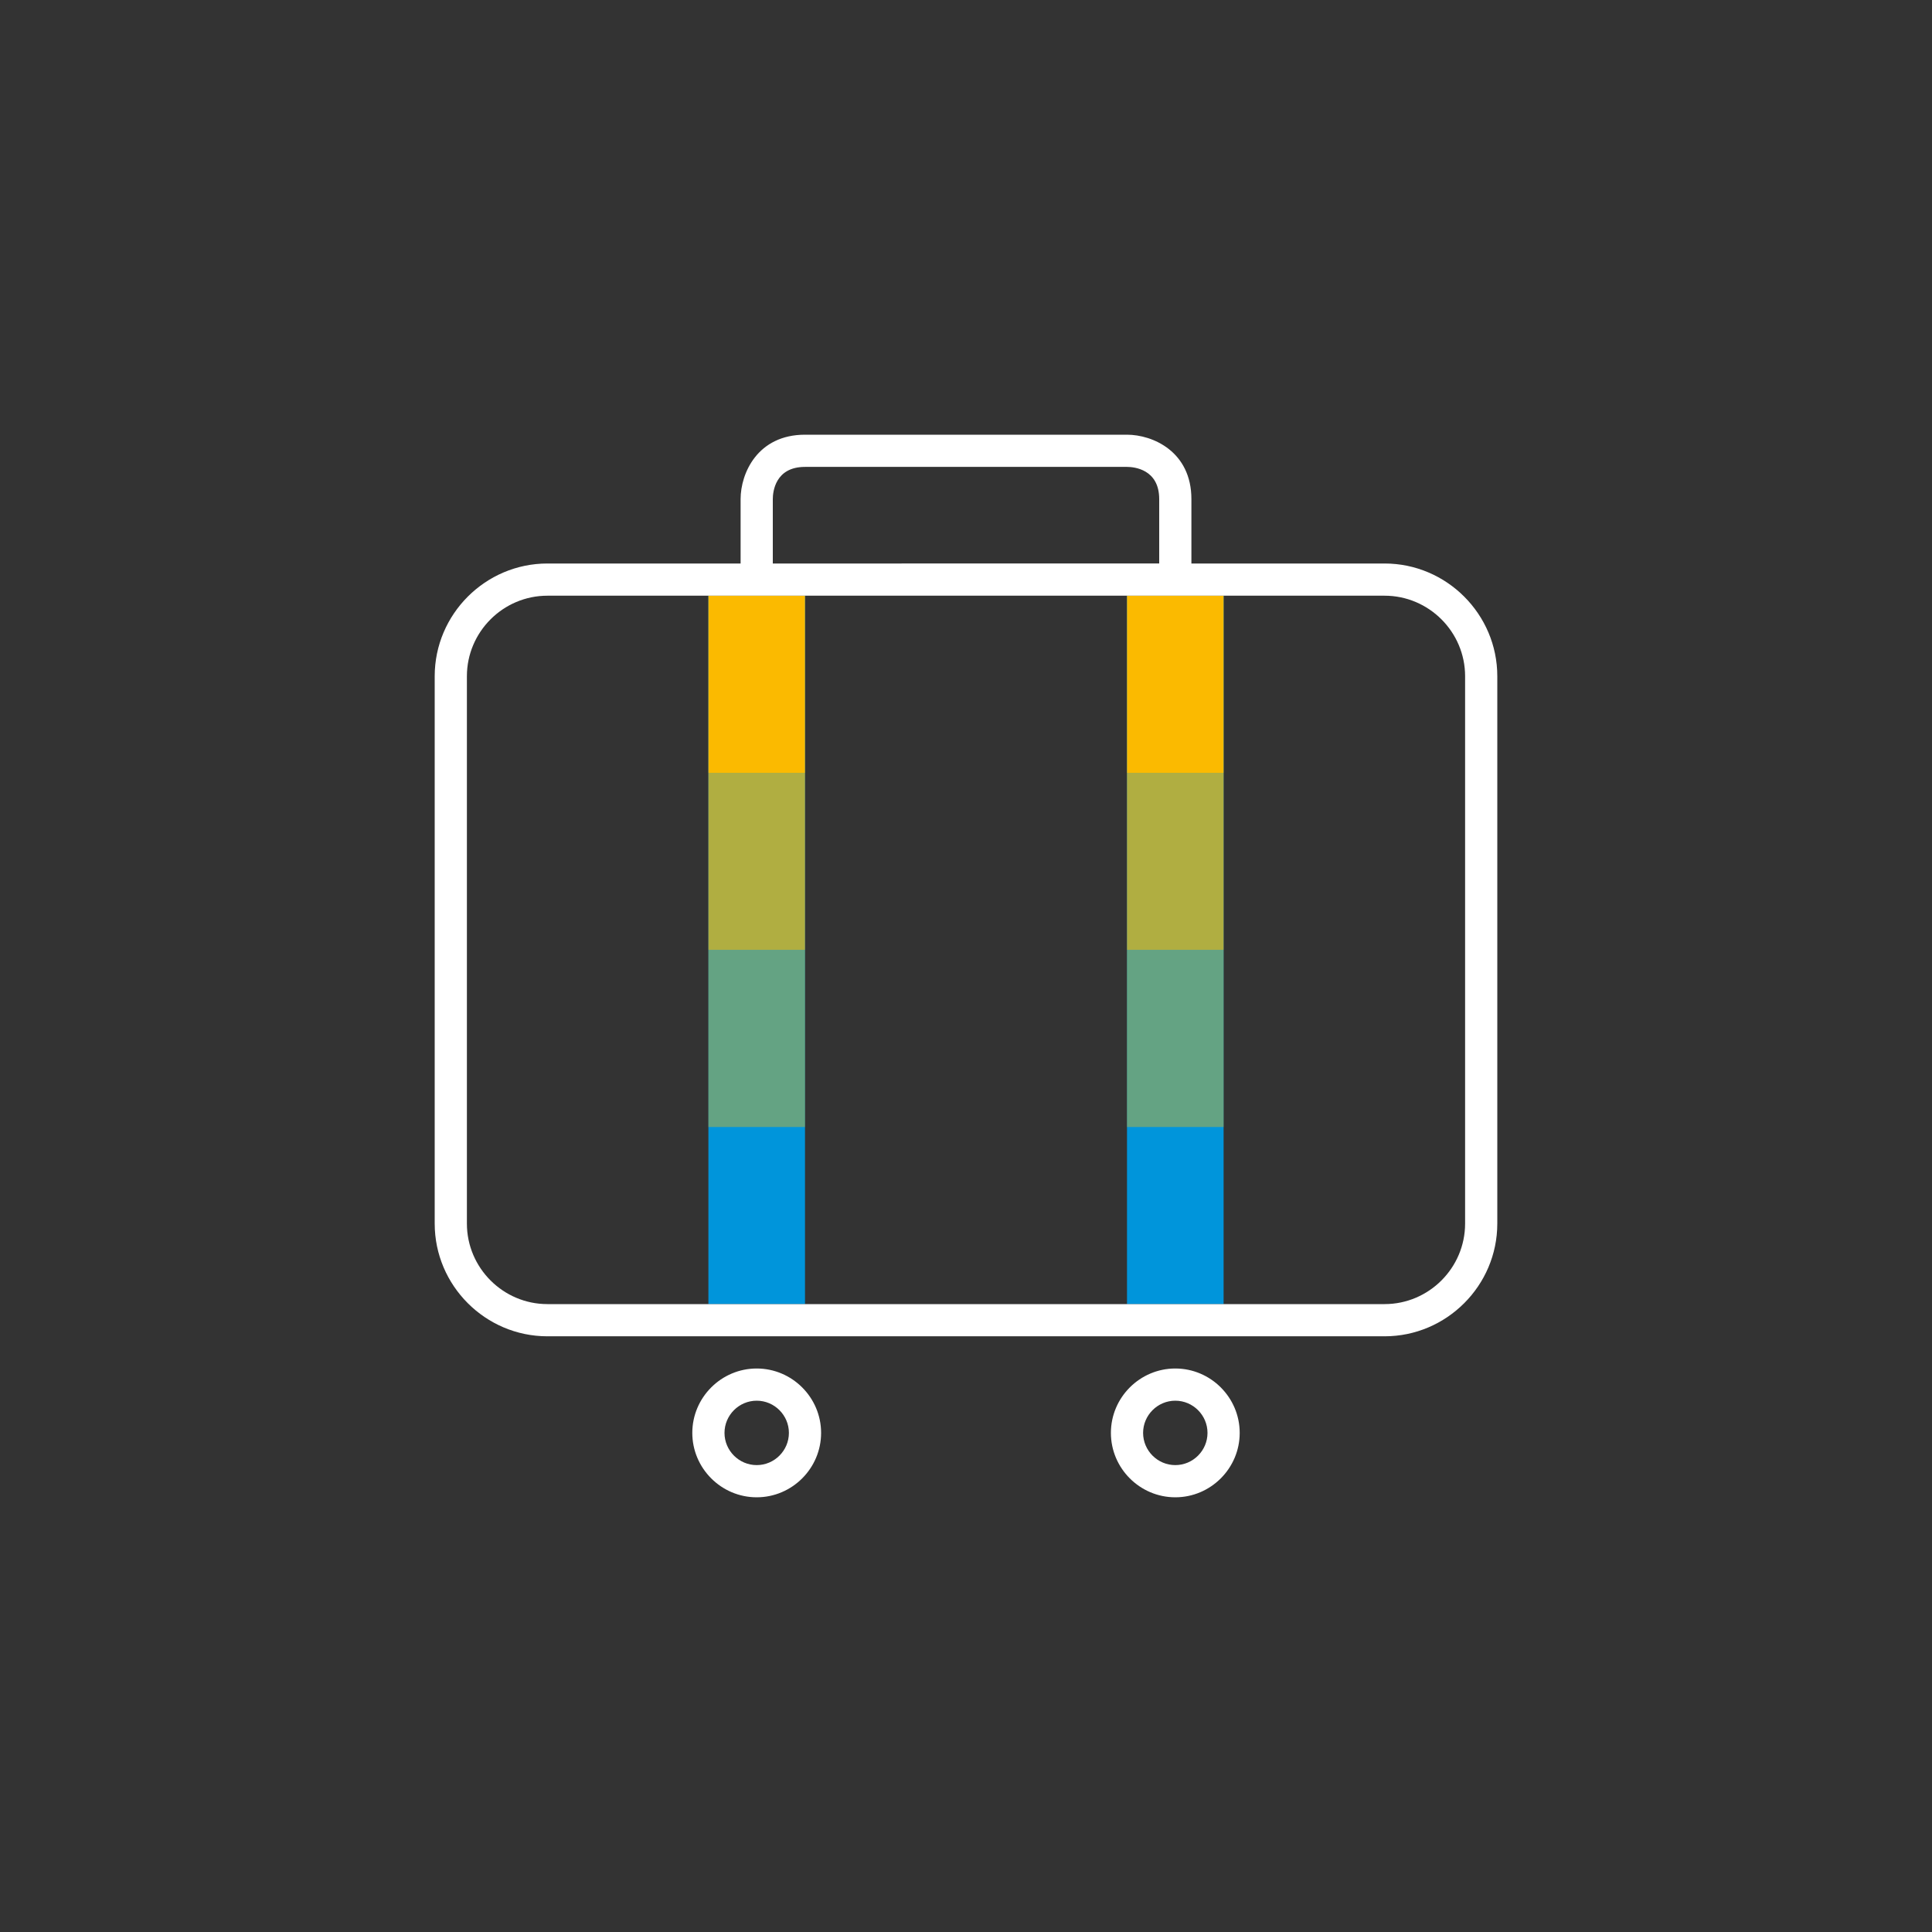 <?xml version="1.0" encoding="utf-8"?>
<!-- Generator: Adobe Illustrator 21.1.0, SVG Export Plug-In . SVG Version: 6.00 Build 0)  -->
<svg version="1.1" id="Pictograms" xmlns="http://www.w3.org/2000/svg" xmlns:xlink="http://www.w3.org/1999/xlink" x="0px" y="0px"
	 viewBox="0 0 240 240" style="enable-background:new 0 0 240 240;" xml:space="preserve">
<rect x="0" y="0" width="240" height="240" fill="#333333" stroke="none"/>
<style type="text/css">
	.st0{fill:#0095DB;}
	.st1{opacity:0.4;fill:#FBBA00;}
	.st2{opacity:0.7;fill:#FBBA00;}
	.st3{fill:#FBBA00;}
	.st4{fill:#FFFFFF;}
	.st5{fill:#AF1280;}
	.st6{fill:#EC6608;}
	.st7{fill:#76B82A;}
</style>
<g>
	<g>
		<rect x="88" y="74" class="st0" width="12" height="88"/>
		<g>
			<rect x="88" y="118" class="st1" width="12" height="22"/>
			<rect x="88" y="96" class="st2" width="12" height="22"/>
			<rect x="88" y="74" class="st3" width="12" height="22"/>
		</g>
	</g>
	<g>
		<rect x="140" y="74" class="st0" width="12" height="88"/>
		<g>
			<rect x="140" y="118" class="st1" width="12" height="22"/>
			<rect x="140" y="96" class="st2" width="12" height="22"/>
			<rect x="140" y="74" class="st3" width="12" height="22"/>
		</g>
	</g>
	<path class="st4" d="M96,62c0-0.9,0.3-4,4-4h40c0.9,0,4,0.3,4,4v8H96V62z M182,152c0,5.5-4.5,10-10,10H68c-5.5,0-10-4.5-10-10V84
		c0-5.5,4.5-10,10-10h104c5.5,0,10,4.5,10,10V152z M172,70h-24v-8c0-5.9-4.8-8-8-8h-40c-5.9,0-8,4.8-8,8v8H68c-7.7,0-14,6.3-14,14
		v68c0,7.7,6.3,14,14,14h104c7.7,0,14-6.3,14-14V84C186,76.3,179.7,70,172,70z M94,170c-4.4,0-8,3.6-8,8s3.6,8,8,8s8-3.6,8-8
		S98.4,170,94,170z M94,182c-2.2,0-4-1.8-4-4s1.8-4,4-4s4,1.8,4,4S96.2,182,94,182z M146,170c-4.4,0-8,3.6-8,8s3.6,8,8,8s8-3.6,8-8
		S150.4,170,146,170z M146,182c-2.2,0-4-1.8-4-4s1.8-4,4-4s4,1.8,4,4S148.2,182,146,182z"/>
</g>
<g>
	<g>
		<rect x="348" y="74" class="st5" width="12" height="88"/>
		<g>
			<rect x="348" y="118" class="st1" width="12" height="22"/>
			<rect x="348" y="96" class="st2" width="12" height="22"/>
			<rect x="348" y="74" class="st3" width="12" height="22"/>
		</g>
	</g>
	<g>
		<rect x="400" y="74" class="st5" width="12" height="88"/>
		<g>
			<rect x="400" y="118" class="st1" width="12" height="22"/>
			<rect x="400" y="96" class="st2" width="12" height="22"/>
			<rect x="400" y="74" class="st3" width="12" height="22"/>
		</g>
	</g>
	<path class="st4" d="M356,62c0-0.9,0.3-4,4-4h40c0.9,0,4,0.3,4,4v8h-48V62z M442,152c0,5.5-4.5,10-10,10H328c-5.5,0-10-4.5-10-10
		V84c0-5.5,4.5-10,10-10h104c5.5,0,10,4.5,10,10V152z M432,70h-24v-8c0-5.9-4.8-8-8-8h-40c-5.9,0-8,4.8-8,8v8h-24
		c-7.7,0-14,6.3-14,14v68c0,7.7,6.3,14,14,14h104c7.7,0,14-6.3,14-14V84C446,76.3,439.7,70,432,70z M354,170c-4.4,0-8,3.6-8,8
		s3.6,8,8,8s8-3.6,8-8S358.4,170,354,170z M354,182c-2.2,0-4-1.8-4-4s1.8-4,4-4s4,1.8,4,4S356.2,182,354,182z M406,170
		c-4.4,0-8,3.6-8,8s3.6,8,8,8s8-3.6,8-8S410.4,170,406,170z M406,182c-2.2,0-4-1.8-4-4s1.8-4,4-4s4,1.8,4,4S408.2,182,406,182z"/>
</g>
<g>
	<g>
		<rect x="608" y="74" class="st6" width="12" height="88"/>
		<g>
			<rect x="608" y="118" class="st1" width="12" height="22"/>
			<rect x="608" y="96" class="st2" width="12" height="22"/>
			<rect x="608" y="74" class="st3" width="12" height="22"/>
		</g>
	</g>
	<g>
		<rect x="660" y="74" class="st6" width="12" height="88"/>
		<g>
			<rect x="660" y="118" class="st1" width="12" height="22"/>
			<rect x="660" y="96" class="st2" width="12" height="22"/>
			<rect x="660" y="74" class="st3" width="12" height="22"/>
		</g>
	</g>
	<path class="st4" d="M616,62c0-0.9,0.3-4,4-4h40c0.9,0,4,0.3,4,4v8h-48V62z M702,152c0,5.5-4.5,10-10,10H588c-5.5,0-10-4.5-10-10
		V84c0-5.5,4.5-10,10-10h104c5.5,0,10,4.5,10,10V152z M692,70h-24v-8c0-5.9-4.8-8-8-8h-40c-5.9,0-8,4.8-8,8v8h-24
		c-7.7,0-14,6.3-14,14v68c0,7.7,6.3,14,14,14h104c7.7,0,14-6.3,14-14V84C706,76.3,699.7,70,692,70z M614,170c-4.4,0-8,3.6-8,8
		s3.6,8,8,8s8-3.6,8-8S618.4,170,614,170z M614,182c-2.2,0-4-1.8-4-4s1.8-4,4-4s4,1.8,4,4S616.2,182,614,182z M666,170
		c-4.4,0-8,3.6-8,8s3.6,8,8,8s8-3.6,8-8S670.4,170,666,170z M666,182c-2.2,0-4-1.8-4-4s1.8-4,4-4s4,1.8,4,4S668.2,182,666,182z"/>
</g>
<g>
	<g>
		<rect x="868" y="74" class="st7" width="12" height="88"/>
		<g>
			<rect x="868" y="118" class="st1" width="12" height="22"/>
			<rect x="868" y="96" class="st2" width="12" height="22"/>
			<rect x="868" y="74" class="st3" width="12" height="22"/>
		</g>
	</g>
	<g>
		<rect x="920" y="74" class="st7" width="12" height="88"/>
		<g>
			<rect x="920" y="118" class="st1" width="12" height="22"/>
			<rect x="920" y="96" class="st2" width="12" height="22"/>
			<rect x="920" y="74" class="st3" width="12" height="22"/>
		</g>
	</g>
	<path class="st4" d="M876,62c0-0.9,0.3-4,4-4h40c0.9,0,4,0.3,4,4v8h-48V62z M962,152c0,5.5-4.5,10-10,10H848c-5.5,0-10-4.5-10-10
		V84c0-5.5,4.5-10,10-10h104c5.5,0,10,4.5,10,10V152z M952,70h-24v-8c0-5.9-4.8-8-8-8h-40c-5.9,0-8,4.8-8,8v8h-24
		c-7.7,0-14,6.3-14,14v68c0,7.7,6.3,14,14,14h104c7.7,0,14-6.3,14-14V84C966,76.3,959.7,70,952,70z M874,170c-4.4,0-8,3.6-8,8
		s3.6,8,8,8s8-3.6,8-8S878.4,170,874,170z M874,182c-2.2,0-4-1.8-4-4s1.8-4,4-4s4,1.8,4,4S876.2,182,874,182z M926,170
		c-4.4,0-8,3.6-8,8s3.6,8,8,8s8-3.6,8-8S930.4,170,926,170z M926,182c-2.2,0-4-1.8-4-4s1.8-4,4-4s4,1.8,4,4S928.2,182,926,182z"/>
</g>
</svg>

